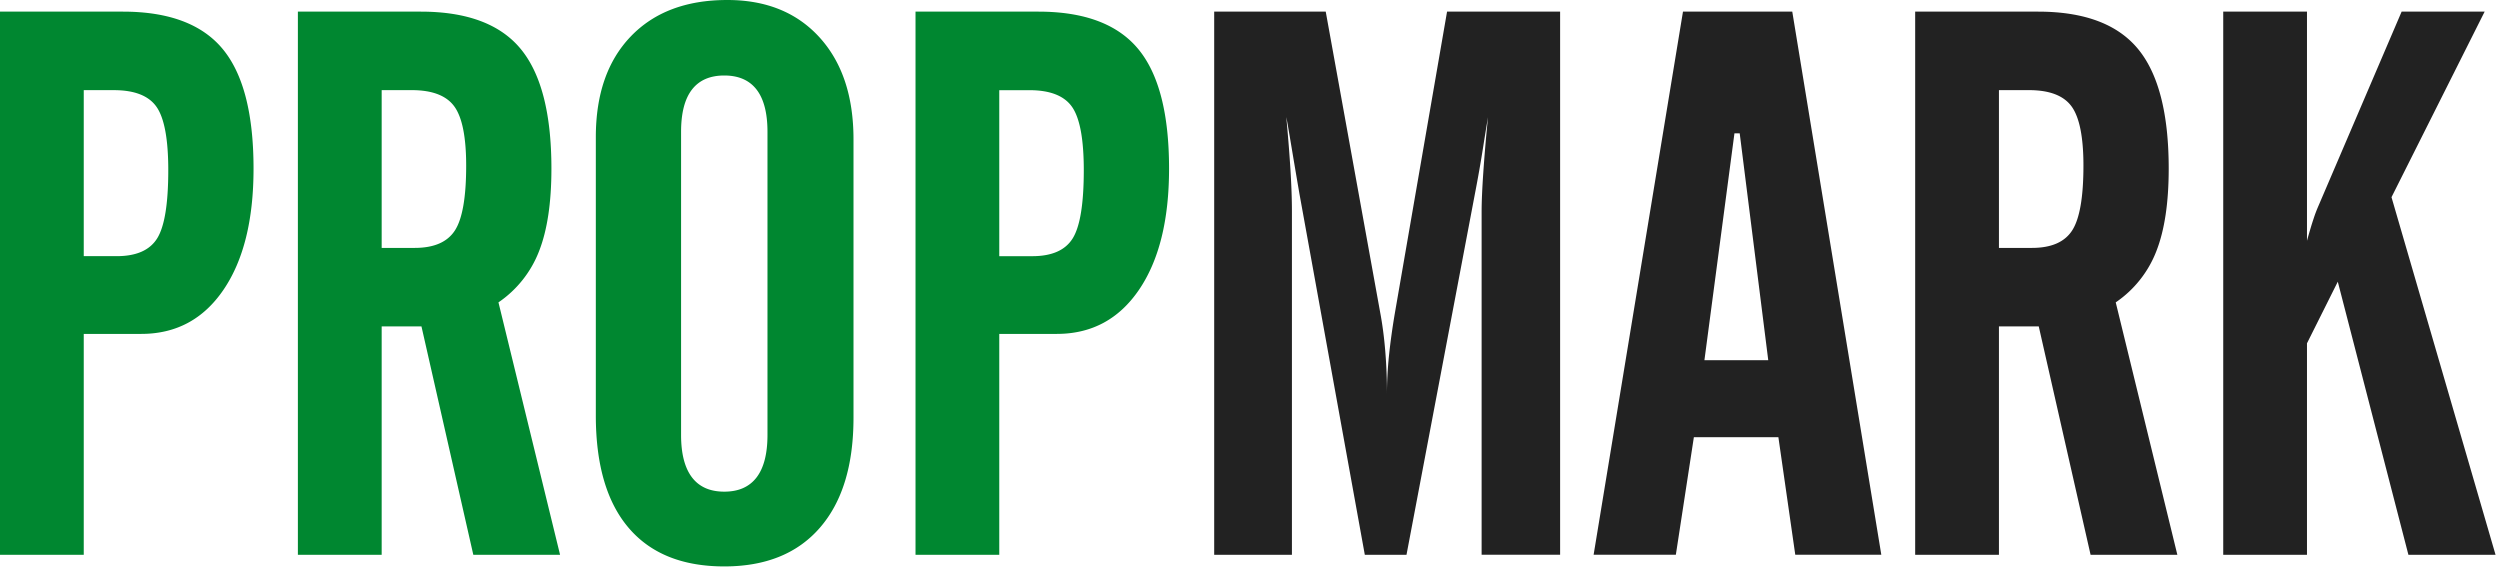 <?xml version="1.0" encoding="UTF-8" standalone="no"?>
<svg
   xmlns:dc="http://purl.org/dc/elements/1.1/"
   xmlns:cc="http://creativecommons.org/ns#"
   xmlns:rdf="http://www.w3.org/1999/02/22-rdf-syntax-ns#"
   xmlns:svg="http://www.w3.org/2000/svg"
   xmlns="http://www.w3.org/2000/svg"
   xmlns:sodipodi="http://sodipodi.sourceforge.net/DTD/sodipodi-0.dtd"
   xmlns:inkscape="http://www.inkscape.org/namespaces/inkscape"
   id="icon-logo"
   viewBox="0 0 130 30"
   version="1.1"
   sodipodi:docname="propmark.svg"
   inkscape:version="0.92.4 (5da689c313, 2019-01-14)">
  <defs
     id="defs11" />
  <sodipodi:namedview
     pagecolor="#ffffff"
     bordercolor="#666666"
     borderopacity="1"
     objecttolerance="10"
     gridtolerance="10"
     guidetolerance="10"
     inkscape:pageopacity="0"
     inkscape:pageshadow="2"
     inkscape:window-width="681"
     inkscape:window-height="480"
     id="namedview9"
     showgrid="false"
     inkscape:zoom="3.5910757"
     inkscape:cx="21.97668"
     inkscape:cy="15"
     inkscape:window-x="98"
     inkscape:window-y="63"
     inkscape:window-maximized="0"
     inkscape:current-layer="icon-logo" />
  <g
     fill="none"
     fill-rule="nonzero"
     id="g6">
    <path
       fill="#008730"
       d="M4.355 13.32h1.72c1.015 0 1.715-.309 2.099-.927.384-.619.576-1.8.576-3.545 0-1.602-.202-2.696-.605-3.282-.404-.586-1.146-.878-2.227-.878H4.355v8.632zM0 28.848V.605h6.387c2.383 0 4.111.645 5.185 1.934 1.074 1.29 1.612 3.366 1.612 6.23 0 2.67-.521 4.77-1.563 6.3-1.042 1.53-2.467 2.294-4.277 2.294H4.355v11.485H0zm19.847-24.16v8.203h1.719c1.002 0 1.699-.303 2.09-.909.39-.605.585-1.728.585-3.369 0-1.484-.205-2.51-.615-3.076-.41-.566-1.149-.85-2.217-.85h-1.562zm0 12.285v11.875H15.49V.605h6.387c2.396 0 4.128.645 5.195 1.934 1.068 1.29 1.602 3.366 1.602 6.23 0 1.771-.215 3.204-.645 4.297a5.708 5.708 0 0 1-2.109 2.657l3.203 13.125h-4.511l-2.696-11.875h-2.07zm20.062 5.644V6.855c0-.976-.19-1.709-.567-2.197-.377-.488-.937-.732-1.68-.732-.742 0-1.302.244-1.68.732-.377.488-.566 1.22-.566 2.197v15.762c0 .977.19 1.712.567 2.207.377.495.937.742 1.68.742.742 0 1.302-.247 1.68-.742.377-.495.566-1.23.566-2.207zM30.983 7.13c0-2.227.605-3.971 1.816-5.234S35.683 0 37.82 0c2.018 0 3.616.648 4.795 1.943 1.178 1.296 1.767 3.063 1.767 5.303V21.72c0 2.474-.582 4.381-1.748 5.722-1.165 1.342-2.822 2.012-4.97 2.012-2.175 0-3.832-.667-4.971-2.002-1.14-1.334-1.71-3.284-1.71-5.85V7.13zm20.98 6.191h1.718c1.016 0 1.716-.309 2.1-.927.384-.619.576-1.8.576-3.545 0-1.602-.202-2.696-.605-3.282-.404-.586-1.146-.878-2.227-.878h-1.563v8.632zm-4.356 15.528V.605h6.387c2.383 0 4.111.645 5.185 1.934 1.075 1.29 1.612 3.366 1.612 6.23 0 2.67-.521 4.77-1.563 6.3-1.042 1.53-2.467 2.294-4.277 2.294h-2.989v11.485h-4.355z"
       id="path2" />
    <path
       fill="#222"
       d="M63.138 28.848V.605h5.8L71.77 16.25c.118.625.205 1.296.264 2.012.059.716.088 1.458.088 2.226 0-.65.036-1.321.107-2.011.072-.69.173-1.42.303-2.188L75.247.605h5.879v28.243h-4.082V11.016c0-.508.029-1.192.088-2.051.058-.86.14-1.817.244-2.871-.065.377-.15.898-.254 1.562a68.892 68.892 0 0 1-.43 2.442l-3.554 18.75H70.97l-3.399-18.77c-.13-.755-.27-1.582-.42-2.48-.15-.899-.237-1.4-.263-1.504.09.963.162 1.865.214 2.705.052.84.078 1.579.078 2.217v17.832h-4.043zm19.73 0L87.515.605h5.683l4.63 28.243h-4.474l-.878-6.114h-4.395l-.937 6.114h-4.278zm5.76-10.118h3.321L90.465 6.934h-.274L88.63 18.73zm15.317-14.043v8.204h1.718c1.003 0 1.7-.303 2.09-.909.39-.605.586-1.728.586-3.369 0-1.484-.205-2.51-.615-3.076-.41-.566-1.15-.85-2.217-.85h-1.562zm0 12.286v11.875h-4.356V.605h6.387c2.396 0 4.127.645 5.195 1.934 1.068 1.29 1.602 3.366 1.602 6.23 0 1.771-.215 3.204-.645 4.297a5.708 5.708 0 0 1-2.11 2.657l3.204 13.125h-4.512l-2.695-11.875h-2.07zm11.663 11.875V.605h4.355V12.52c.13-.47.244-.85.342-1.143a7.03 7.03 0 0 1 .264-.693L124.885.605h4.317l-4.844 9.649 5.41 18.594h-4.531l-3.672-14.2-1.602 3.204v10.996h-4.355z"
       id="path4" />
  </g>
</svg>
